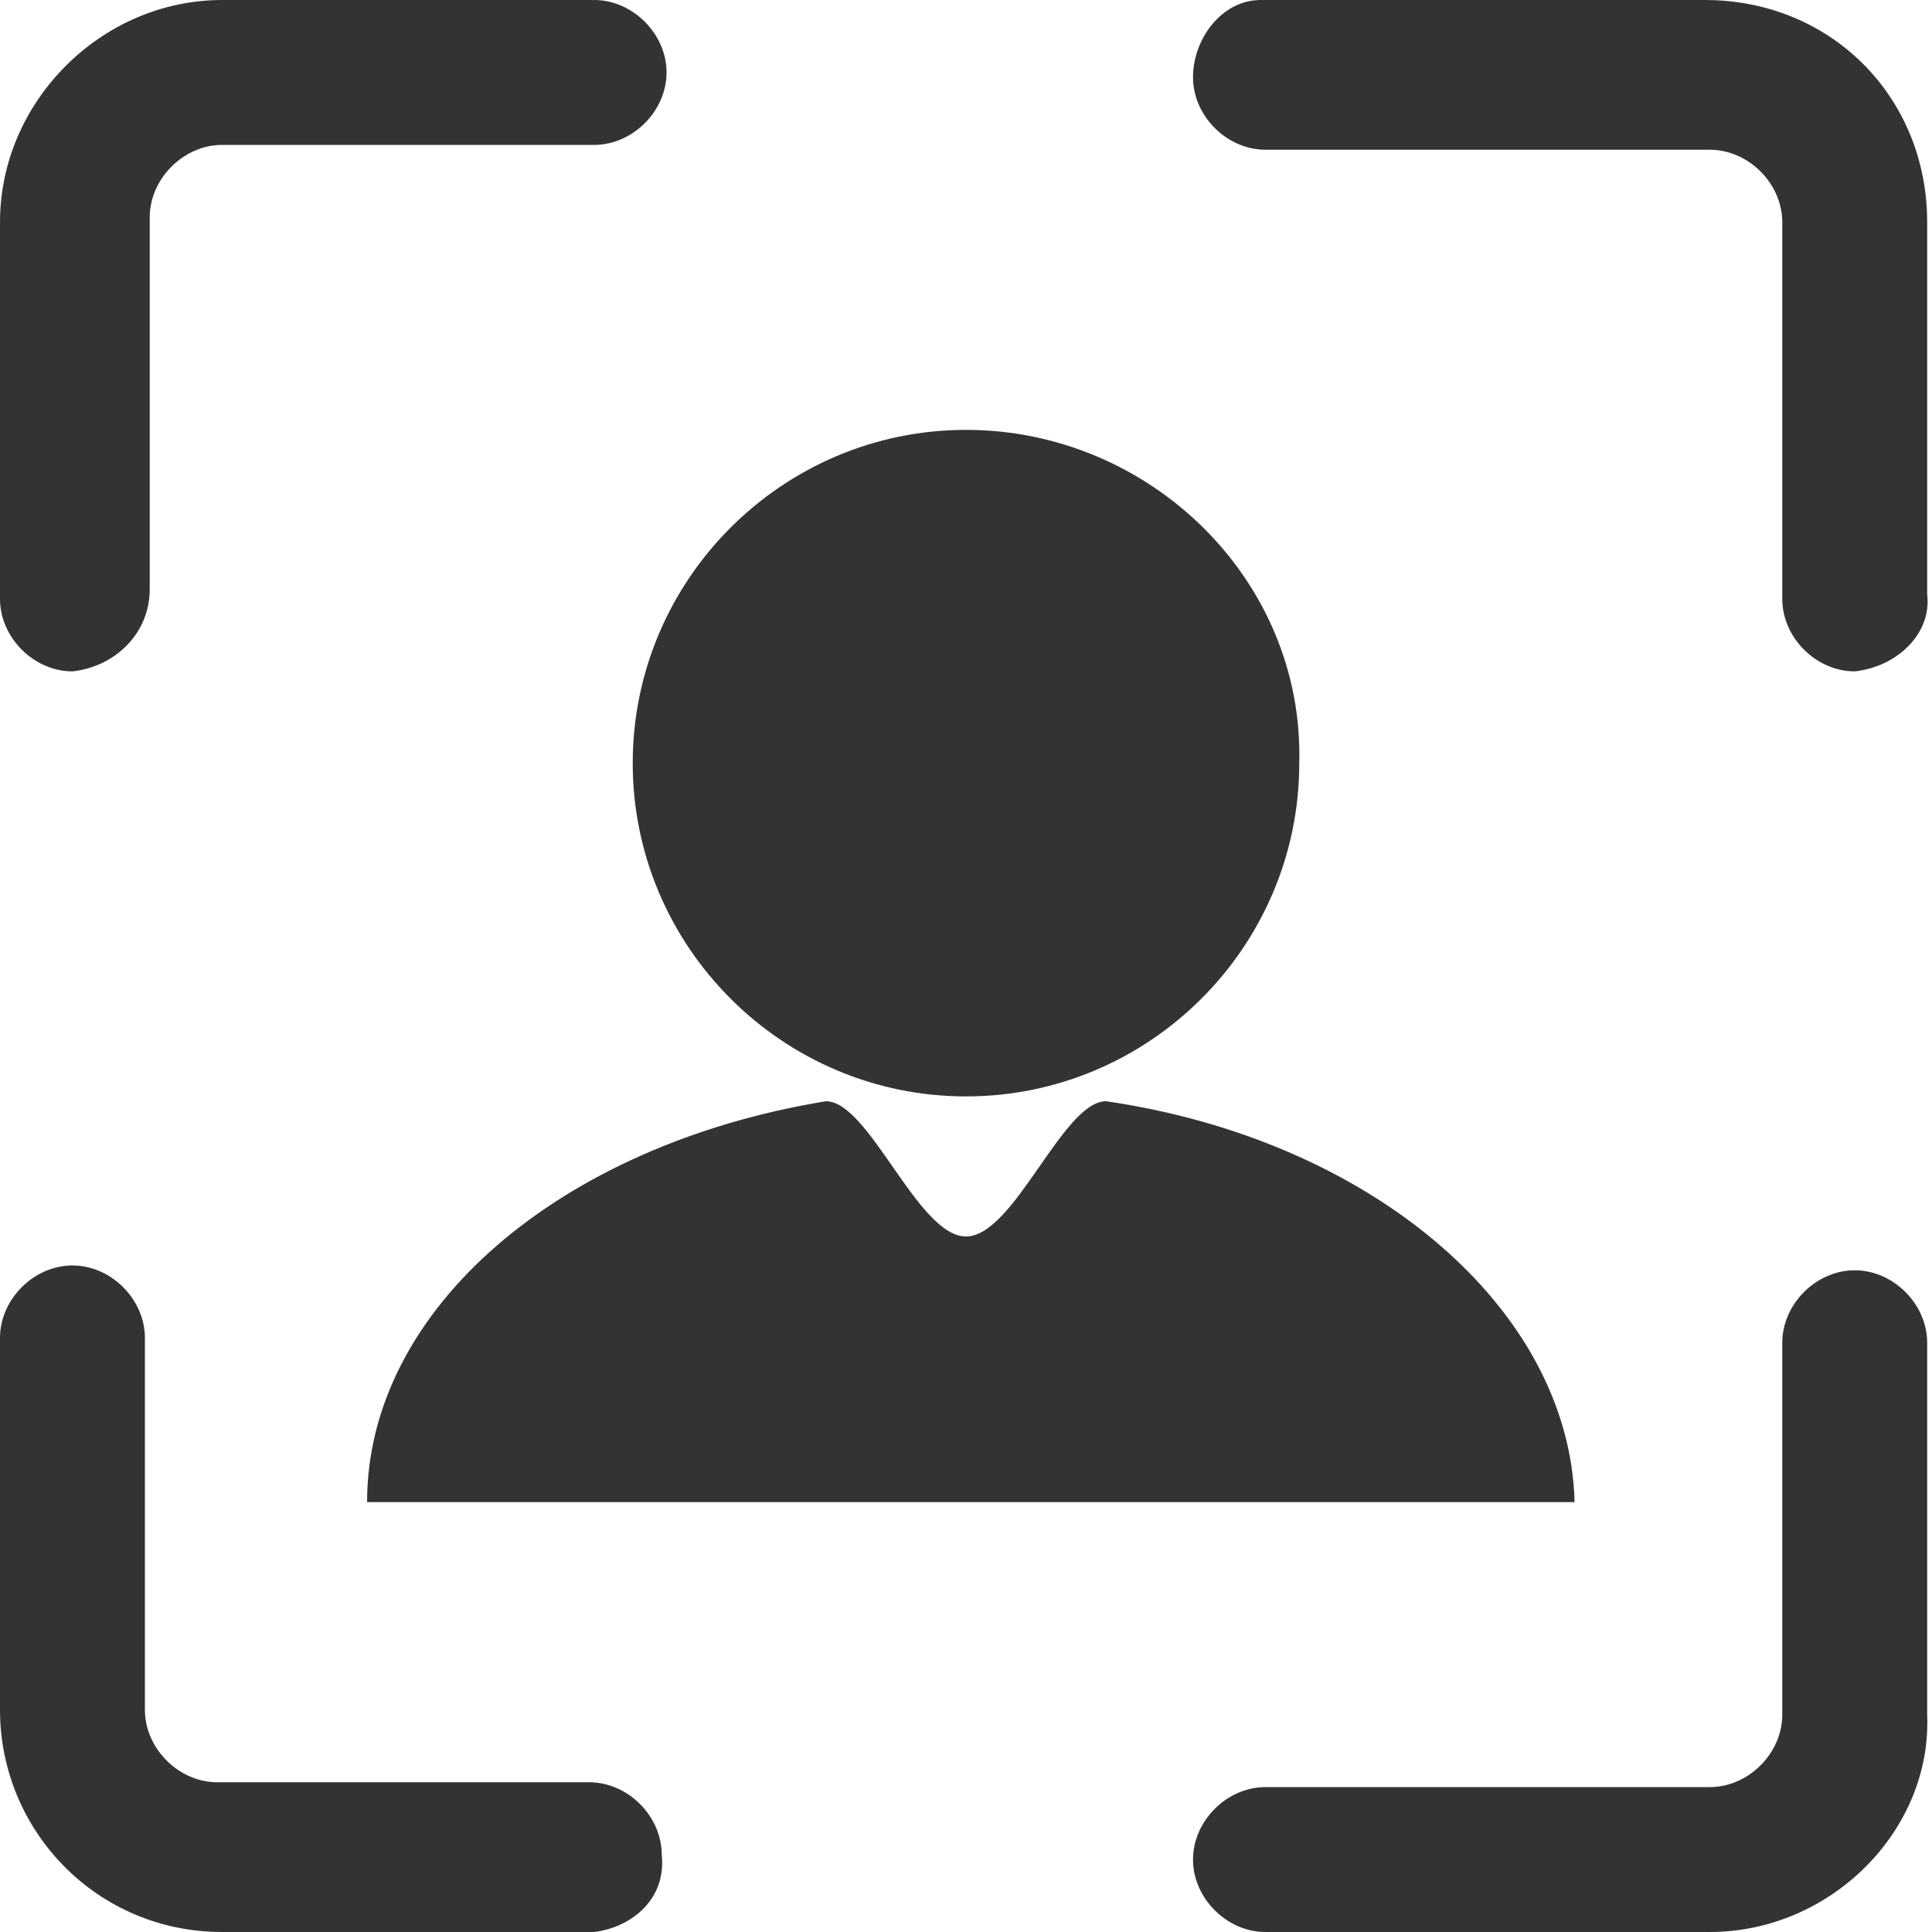 <?xml version="1.0" standalone="no"?><!DOCTYPE svg PUBLIC "-//W3C//DTD SVG 1.1//EN" "http://www.w3.org/Graphics/SVG/1.1/DTD/svg11.dtd"><svg class="icon" width="200px" height="200.00px" viewBox="0 0 1024 1024" version="1.1" xmlns="http://www.w3.org/2000/svg"><path fill="#333333" d="M906.24 1024h-235.52c-20.48 0-38.4-17.92-38.4-38.4s17.92-38.4 38.4-38.4h235.52c20.48 0 38.4-17.92 38.4-38.4v-197.12c0-20.48 17.92-38.4 38.4-38.4s38.4 17.92 38.4 38.4v197.12c2.56 61.44-51.2 115.2-115.2 115.2z m-591.36 0H117.76C51.2 1024 0 970.24 0 906.24v-197.12c0-20.48 17.92-38.4 38.4-38.4s38.4 17.92 38.4 38.4v197.12c0 20.48 17.92 38.4 38.4 38.4h197.12c20.48 0 38.4 17.92 38.4 38.4 2.56 23.04-15.36 38.4-35.84 40.96zM38.4 355.84c-20.48 0-38.4-17.92-38.4-38.4V117.76C0 53.76 53.76 0 117.76 0h197.12c20.48 0 38.4 17.92 38.4 38.4S335.36 76.8 314.88 76.8H117.76c-20.48 0-38.4 17.92-38.4 38.4v197.12c0 23.04-17.92 40.96-40.96 43.52z m944.64 0c-20.48 0-38.4-17.92-38.4-38.4V117.76c0-20.48-17.92-38.4-38.4-38.4h-235.52c-20.48 0-38.4-17.92-38.4-38.4S647.68 0 668.16 0h235.52c66.56 0 117.76 51.2 117.76 117.76v197.12c2.56 20.48-15.36 38.4-38.4 40.96zM512 227.84c-97.28 0-176.64 79.36-176.64 176.64s79.36 176.64 176.64 176.64 176.64-79.36 176.64-176.64C691.2 307.2 609.28 227.84 512 227.84zM586.24 583.68c-23.04 0-48.64 71.68-74.24 71.68s-51.2-71.68-74.24-71.68c-140.8 23.04-243.2 110.08-243.2 212.48h640c-2.56-102.4-107.52-192-248.32-212.48z" /></svg>